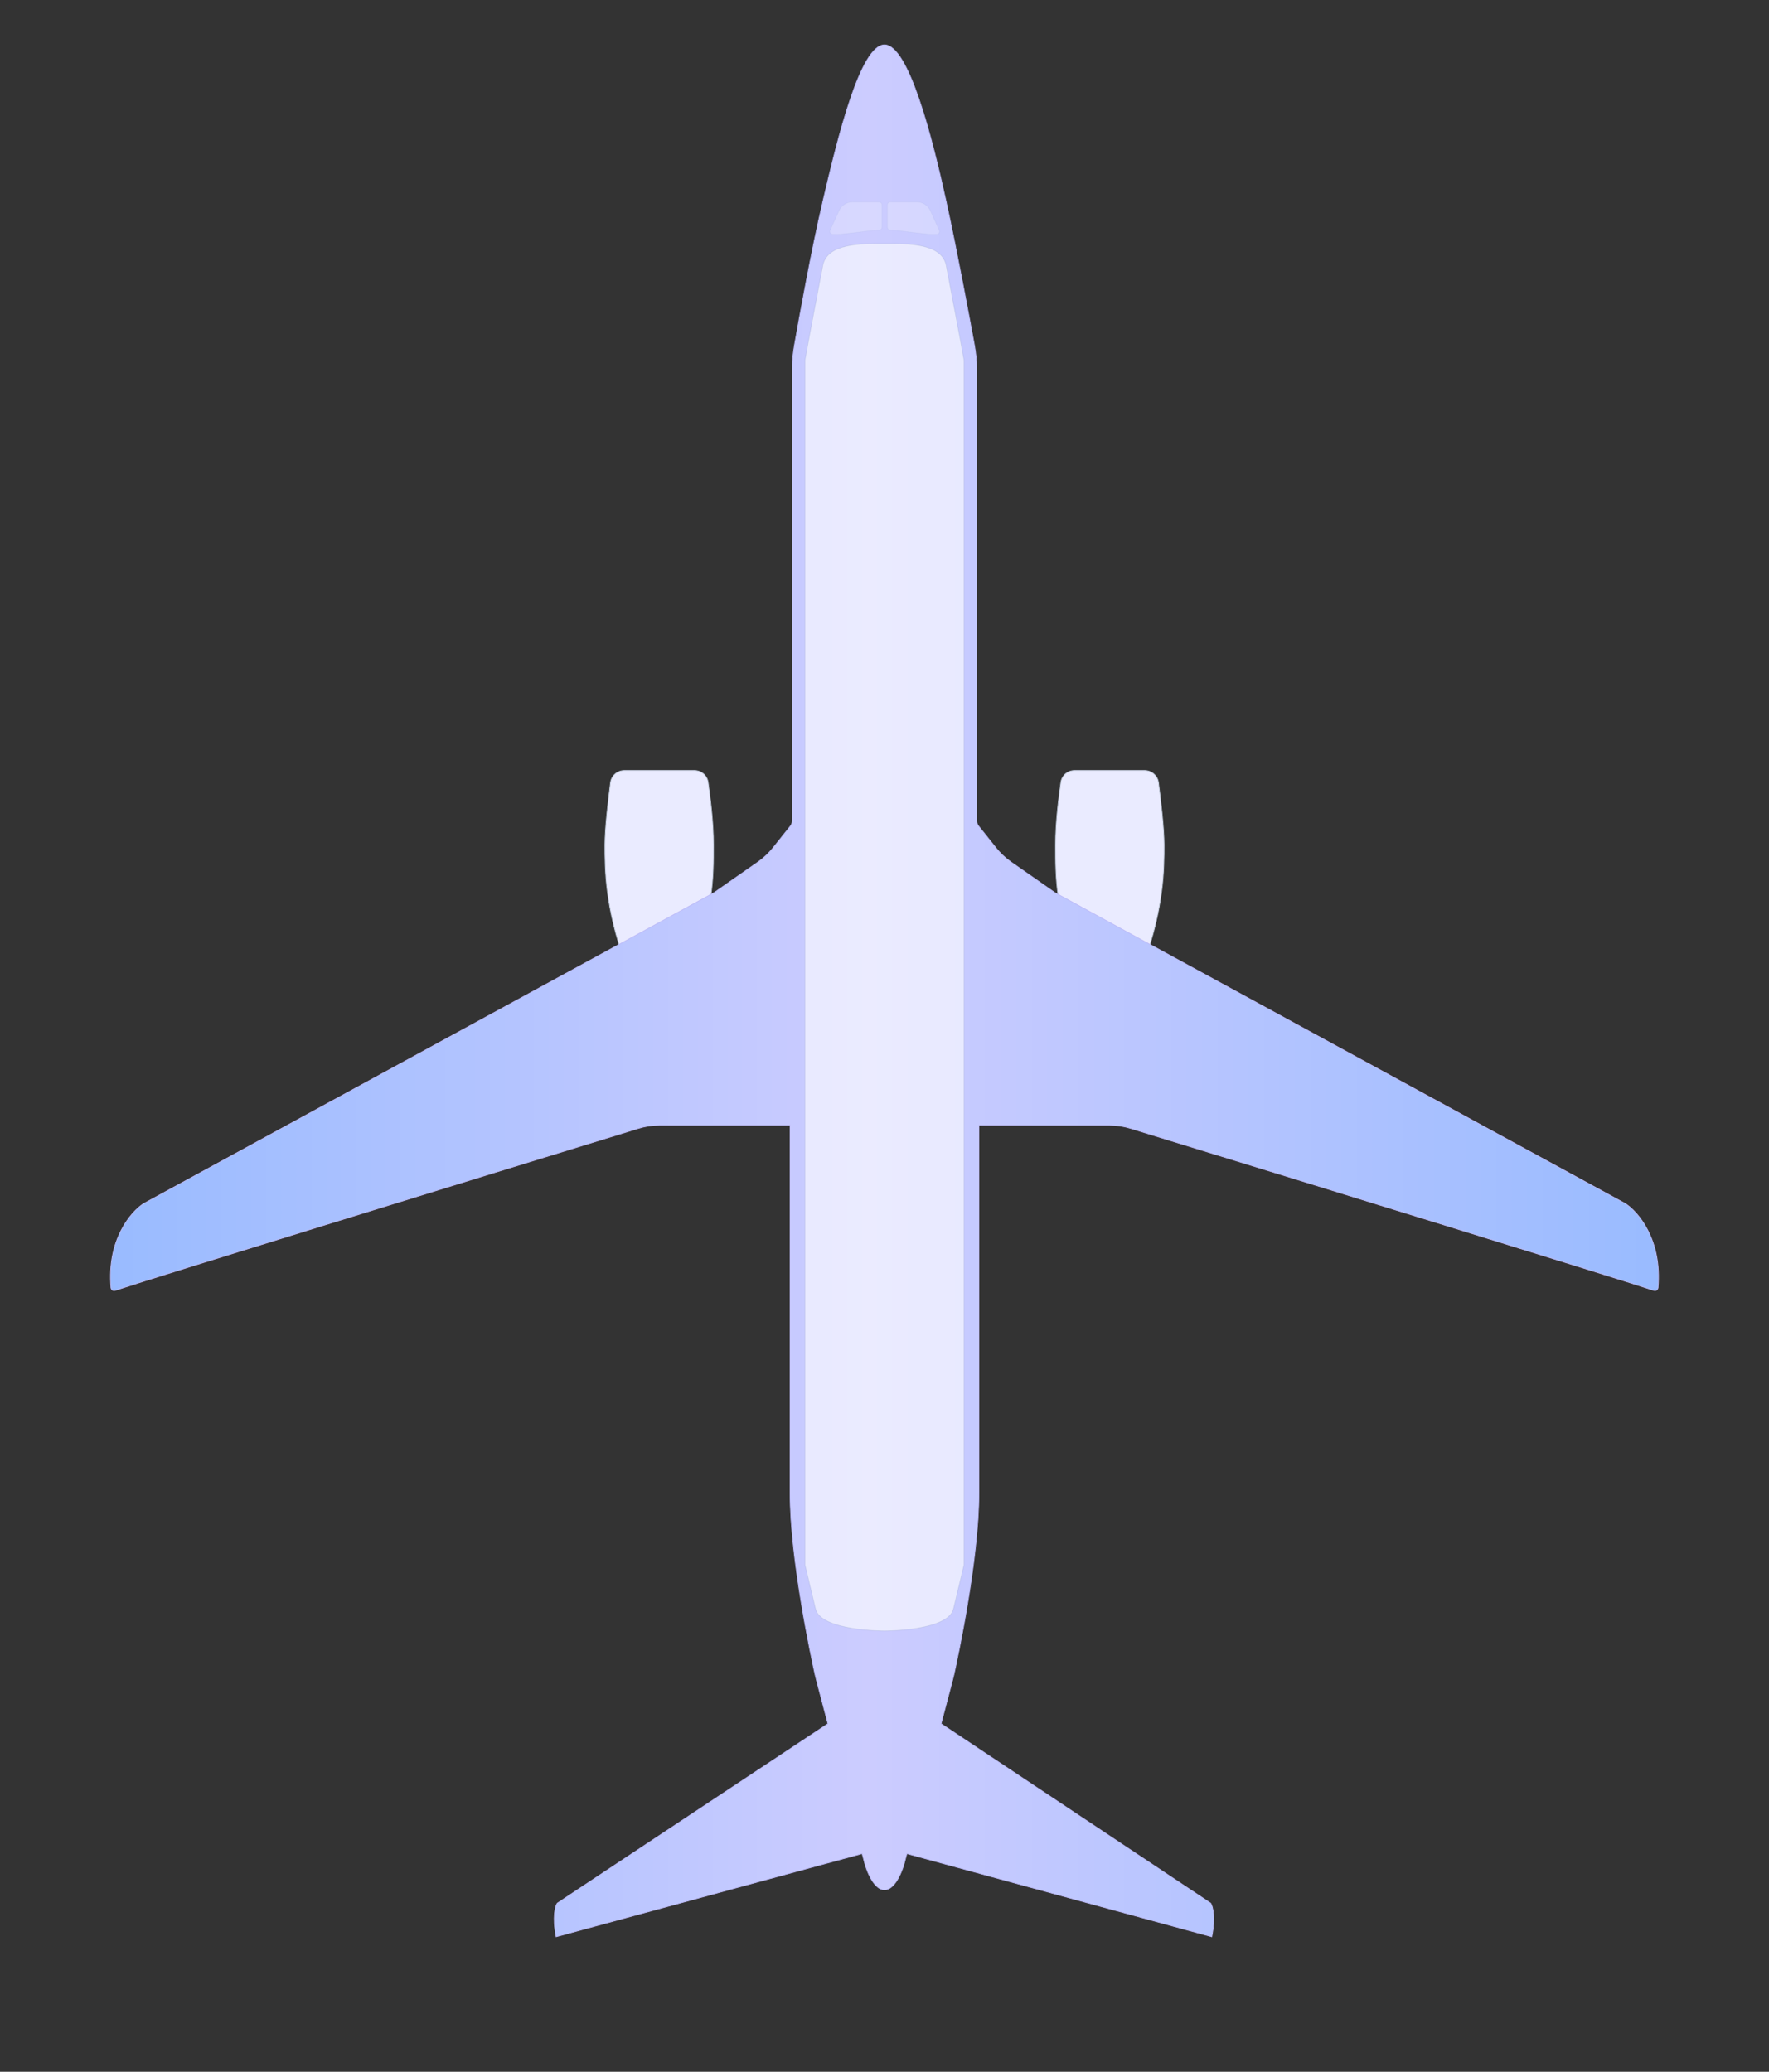 <svg width="2426" height="2841" viewBox="0 0 2426 2841" fill="none" xmlns="http://www.w3.org/2000/svg">
<rect x="0" y="0" width="2426" height="2841" fill="#333333" stroke="none"/>
<path d="M1454.87 1072.62C1456.25 1063.27 1464.31 1056.5 1473.77 1056.5H1522H1569.65C1579.36 1056.5 1587.58 1063.64 1588.82 1073.25C1591.77 1096.12 1596.5 1136.18 1596.5 1158.5V1158.5C1596.5 1190.98 1596.5 1243.63 1568.53 1320.83C1560.89 1341.9 1549.16 1365.63 1539.32 1384.1C1534.41 1393.33 1529.97 1401.24 1526.76 1406.84C1525.15 1409.65 1523.86 1411.87 1522.96 1413.4C1522.57 1414.06 1522.26 1414.59 1522.03 1414.98C1521.82 1414.58 1521.54 1414.05 1521.2 1413.39C1520.39 1411.84 1519.23 1409.59 1517.77 1406.75C1514.87 1401.08 1510.82 1393.09 1506.24 1383.81C1497.09 1365.24 1485.85 1341.5 1477.46 1320.81C1447.5 1246.9 1447.5 1204.48 1447.5 1158.51V1158.5C1447.5 1127.97 1451.91 1092.79 1454.87 1072.62Z" fill="#EAEBFF" stroke="#BFC8D9"/>
<path d="M971.126 1072.62C969.754 1063.27 961.69 1056.5 952.229 1056.5H904H856.346C846.641 1056.5 838.425 1063.64 837.181 1073.25C834.227 1096.12 829.5 1136.18 829.5 1158.5V1158.5C829.5 1190.98 829.5 1243.63 857.47 1320.83C865.106 1341.9 876.843 1365.63 886.677 1384.1C891.593 1393.33 896.032 1401.24 899.241 1406.84C900.846 1409.65 902.143 1411.87 903.039 1413.4C903.428 1414.06 903.742 1414.59 903.972 1414.98C904.177 1414.58 904.456 1414.05 904.801 1413.39C905.605 1411.84 906.772 1409.59 908.226 1406.75C911.132 1401.08 915.182 1393.09 919.756 1383.81C928.906 1365.24 940.15 1341.5 948.537 1320.81C978.5 1246.9 978.5 1204.48 978.5 1158.51V1158.5C978.5 1127.97 974.088 1092.79 971.126 1072.62Z" fill="#EAEBFF" stroke="#BFC8D9"/>
<path d="M979.613 1223.83L979.638 1223.82L979.66 1223.8L1039.21 1182.25C1047.18 1176.69 1054.3 1170.01 1060.35 1162.4L1084.1 1132.54C1085.58 1130.69 1086.38 1128.38 1086.38 1126.01V1060V508.025C1086.38 496.724 1087.34 485.457 1089.3 474.329C1096.03 436.253 1113.17 341.485 1128.49 276.114C1138.74 232.36 1151.61 178.634 1166.1 135.848C1173.35 114.452 1180.99 95.82 1188.9 82.545C1192.85 75.907 1196.86 70.632 1200.9 67.022C1204.94 63.412 1208.98 61.5 1213 61.5C1217.02 61.5 1221.08 63.427 1225.16 67.064C1229.24 70.7 1233.3 76.01 1237.31 82.687C1245.34 96.04 1253.12 114.766 1260.46 136.224C1275.14 179.133 1288.01 232.86 1297.51 276.107C1311.81 341.194 1329.31 434.914 1336.41 473.488C1338.56 485.187 1339.62 497.029 1339.62 508.926V1060V1126.01C1339.62 1128.38 1340.42 1130.69 1341.9 1132.54L1365.65 1162.4C1371.7 1170.01 1378.82 1176.69 1386.79 1182.25L1446.34 1223.8L1446.36 1223.82L1446.39 1223.83L2228.93 1650.42C2228.94 1650.42 2228.94 1650.43 2228.95 1650.43C2246.58 1661.66 2279.5 1700.11 2273.86 1765.68C2273.61 1768.59 2270.88 1770.48 2268.15 1769.57C2208.1 1749.65 1778.96 1617.53 1550.47 1547.38C1540.91 1544.44 1531.13 1543 1521.13 1543H1343H1342.5V1543.5V2047.5C1342.5 2138.57 1313.12 2274.45 1308.21 2296.56C1307.74 2298.66 1307.24 2300.68 1306.69 2302.77L1290.72 2363.37L1290.62 2363.72L1290.92 2363.92L1660.4 2609.86C1661.74 2611.89 1663.47 2616.62 1664.18 2624.26C1664.88 2631.88 1664.57 2642.37 1661.88 2655.88L1244.16 2542.02L1243.67 2541.89L1243.54 2542.37L1240.02 2555.74L1240.02 2555.75L1240.02 2555.75L1240.01 2555.77L1239.99 2555.84C1239.97 2555.91 1239.94 2556.01 1239.91 2556.14C1239.83 2556.4 1239.72 2556.79 1239.57 2557.28C1239.27 2558.26 1238.82 2559.67 1238.22 2561.35C1237.04 2564.73 1235.27 2569.22 1232.95 2573.71C1230.64 2578.2 1227.78 2582.67 1224.42 2586C1221.07 2589.34 1217.25 2591.5 1213 2591.5C1208.75 2591.5 1204.93 2589.34 1201.58 2586C1198.22 2582.67 1195.36 2578.2 1193.05 2573.71C1190.73 2569.22 1188.96 2564.73 1187.78 2561.35C1187.18 2559.67 1186.73 2558.26 1186.43 2557.28C1186.28 2556.79 1186.17 2556.4 1186.09 2556.14C1186.06 2556.01 1186.03 2555.91 1186.01 2555.84L1185.99 2555.77L1185.98 2555.75L1185.98 2555.75L1185.98 2555.75L1182.46 2542.37L1182.33 2541.89L1181.84 2542.02L762.645 2655.88C759.951 2642.37 759.639 2631.88 760.346 2624.26C761.054 2616.62 762.78 2611.89 764.12 2609.86L1135.08 2363.92L1135.38 2363.72L1135.28 2363.37L1119.31 2302.77C1118.76 2300.68 1118.26 2298.66 1117.79 2296.56C1112.88 2274.45 1083.5 2138.57 1083.5 2047.5V1543.5V1543H1083H904.87C894.874 1543 885.088 1544.44 875.531 1547.38C647.042 1617.53 217.903 1749.65 157.849 1769.57C155.116 1770.48 152.392 1768.59 152.142 1765.68C146.5 1700.11 179.424 1661.66 197.053 1650.43C197.057 1650.43 197.062 1650.42 197.066 1650.42L979.613 1223.83Z" fill="url(#paint0_linear_879_1352)" stroke="#BCBAF7"/>
<path opacity="0.4" d="M1138.39 315.743L1150.67 288.724C1153.92 281.584 1161.04 277 1168.88 277H1205.5C1207.71 277 1209.5 278.791 1209.5 281V311.513C1209.5 313.722 1207.71 315.507 1205.5 315.564C1193.17 315.883 1185.74 317.646 1172.75 319C1165.57 319.748 1161.68 320.224 1154.38 321C1150.56 321.405 1145.58 321.378 1141.77 321.264C1138.98 321.181 1137.23 318.286 1138.39 315.743Z" fill="white" fill-opacity="0.6" stroke="#7C8DB0" stroke-opacity="0.2"/>
<path opacity="0.4" d="M1288.11 315.743L1275.83 288.724C1272.58 281.584 1265.46 277 1257.62 277H1221C1218.79 277 1217 278.791 1217 281V311.513C1217 313.722 1218.79 315.507 1221 315.564C1233.33 315.883 1240.76 317.646 1253.75 319C1260.93 319.748 1264.82 320.224 1272.12 321C1275.94 321.405 1280.92 321.378 1284.73 321.264C1287.52 321.181 1289.27 318.286 1288.11 315.743Z" fill="white" fill-opacity="0.6" stroke="#7C8DB0" stroke-opacity="0.2"/>
<path d="M1104 494C1104 494 1104 491.5 1128.41 364C1134.29 333.278 1181.58 334 1213 334C1244.42 334 1291.71 333.278 1297.59 364C1322 491.5 1322 494 1322 494V2146C1322 2146 1322 2146 1307.59 2206.25C1300.31 2236.71 1213 2236.5 1213 2236.5C1213 2236.5 1125.69 2236.71 1118.41 2206.25C1104 2146 1104 2146 1104 2146V494Z" fill="white" fill-opacity="0.6" stroke="#7C8DB0" stroke-opacity="0.2"/>
<defs>
<linearGradient id="paint0_linear_879_1352" x1="151" y1="1188" x2="2275" y2="1188" gradientUnits="userSpaceOnUse">
<stop stop-color="#99BBFF"/>
<stop offset="0.49" stop-color="#CCCCFF"/>
<stop offset="1" stop-color="#99BBFF"/>
</linearGradient>
</defs>
</svg>
